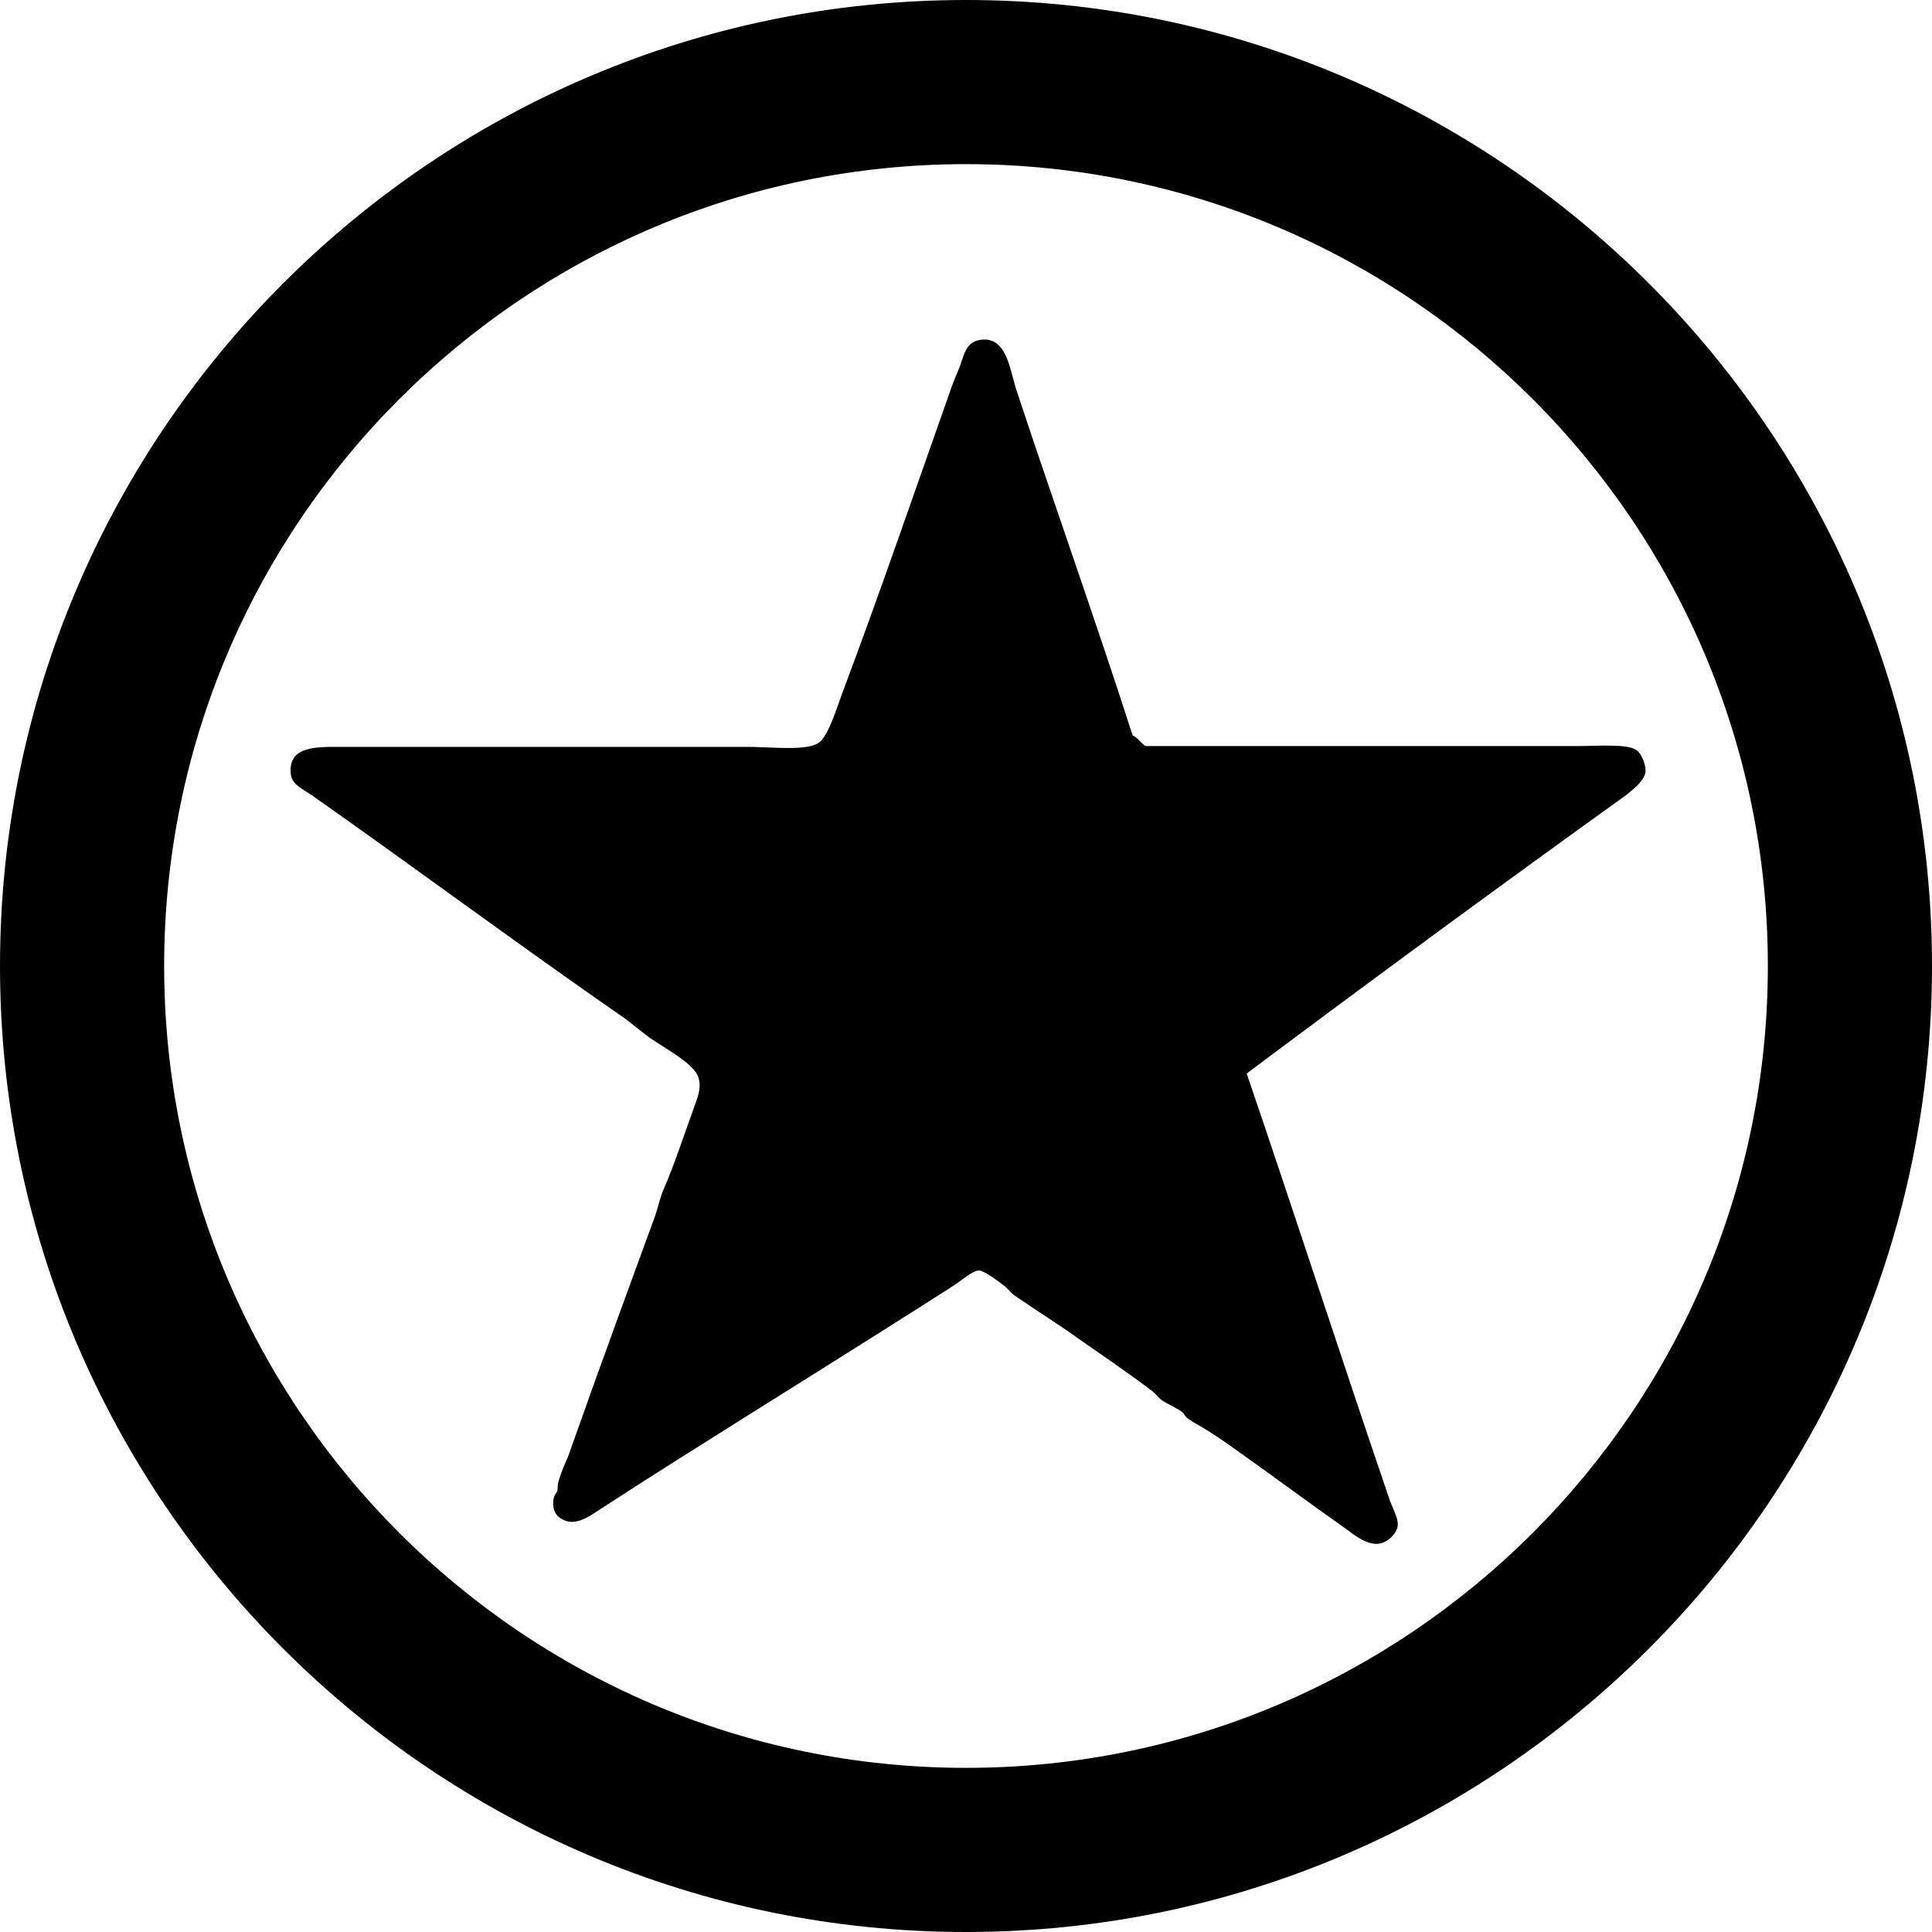 <?xml version="1.0" encoding="utf-8"?>
<!-- Generator: Adobe Illustrator 24.0.3, SVG Export Plug-In . SVG Version: 6.00 Build 0)  -->
<svg version="1.1" id="_x38_41698_xA0_Image" xmlns="http://www.w3.org/2000/svg" xmlns:xlink="http://www.w3.org/1999/xlink"
	 x="0px" y="0px" width="235.4px" height="235.4px" viewBox="0 0 235.4 235.4" style="enable-background:new 0 0 235.4 235.4;"
	 xml:space="preserve">
<style type="text/css">
	.st0{fill-rule:evenodd;clip-rule:evenodd;}
</style>
<g>
	<path class="st0" d="M151.9,130.8c5.9,17.3,11.3,34,17.3,51.6c0.4,1.3,1.2,2.5,1.1,3.5c-0.1,0.9-1.2,2.1-2.4,2.2
		c-1.2,0.1-2.6-0.8-3.6-1.6c-5.1-3.6-9.8-7.1-14.9-10.7c-1-0.7-2.1-1.4-3.1-2c-0.5-0.3-1.1-0.6-1.6-1c-0.3-0.2-0.4-0.5-0.6-0.7
		c-0.6-0.5-1.6-0.9-2.4-1.4c-0.5-0.3-0.8-0.8-1.3-1.2c-2.9-2.2-6-4.3-9-6.4c-2.2-1.6-5.1-3.4-7.7-5.2c-0.5-0.3-0.8-0.8-1.3-1.2
		c-0.5-0.4-2.5-1.9-3.1-1.9c-0.8,0-2.1,1.2-3.2,1.9c-11.4,7.3-22.4,14.1-34.1,21.5c-2.7,1.7-6.1,3.9-9.2,5.9
		c-0.9,0.6-2.2,1.5-3.5,1.3c-1.4-0.3-2.2-1.3-1.8-3c0.1-0.3,0.3-0.5,0.4-0.7c0.1-0.3,0-0.7,0.1-1c0.3-1.2,0.9-2.5,1.2-3.2
		c1.7-4.7,3-8.5,4.7-13.1c1.9-5.3,3.9-10.7,5.9-16.2c0.4-1.1,0.6-2.3,1.1-3.4c1.2-2.7,2.4-6.4,3.6-9.7c0.5-1.4,1-2.5,0.6-3.8
		c-0.5-1.7-4-3.5-6-4.9c-1.1-0.8-2.1-1.7-3.1-2.4c-12.7-8.8-25.2-18.1-38-27.1c-1.5-1-2.6-1.4-2.6-3c0-2.7,2.5-2.9,5.5-2.9
		C57.8,91,74,91,91,91c2.9,0,7,0.5,8.6-0.4c1.2-0.6,2.2-3.9,2.9-5.8C107.3,72,111.3,60.3,116,47c0.4-1.1,0.9-2.1,1.2-3.1
		c0.4-1.2,0.8-2.3,2.3-2.5c3.1-0.4,3.5,3.4,4.3,6c4.6,13.9,9.8,28.5,14.2,42.2c0.7,0.3,1,1,1.6,1.3c16.9,0,35.1,0,52.8,0
		c2.3,0,5.9-0.3,7,0.5c0.6,0.4,1.1,1.7,1.1,2.5c0,1.1-1.4,2.2-2.4,3C182.5,108.1,167,119.5,151.9,130.8z"/>
</g>
<g>
	<path d="M117.7,235.4C52.8,235.4,0,182.6,0,117.7C0,52.8,52.8,0,117.7,0s117.7,52.8,117.7,117.7
		C235.4,182.6,182.6,235.4,117.7,235.4z M117.7,20C63.8,20,20,63.8,20,117.7c0,53.9,43.8,97.7,97.7,97.7s97.7-43.8,97.7-97.7
		C215.4,63.8,171.6,20,117.7,20z"/>
</g>
</svg>
